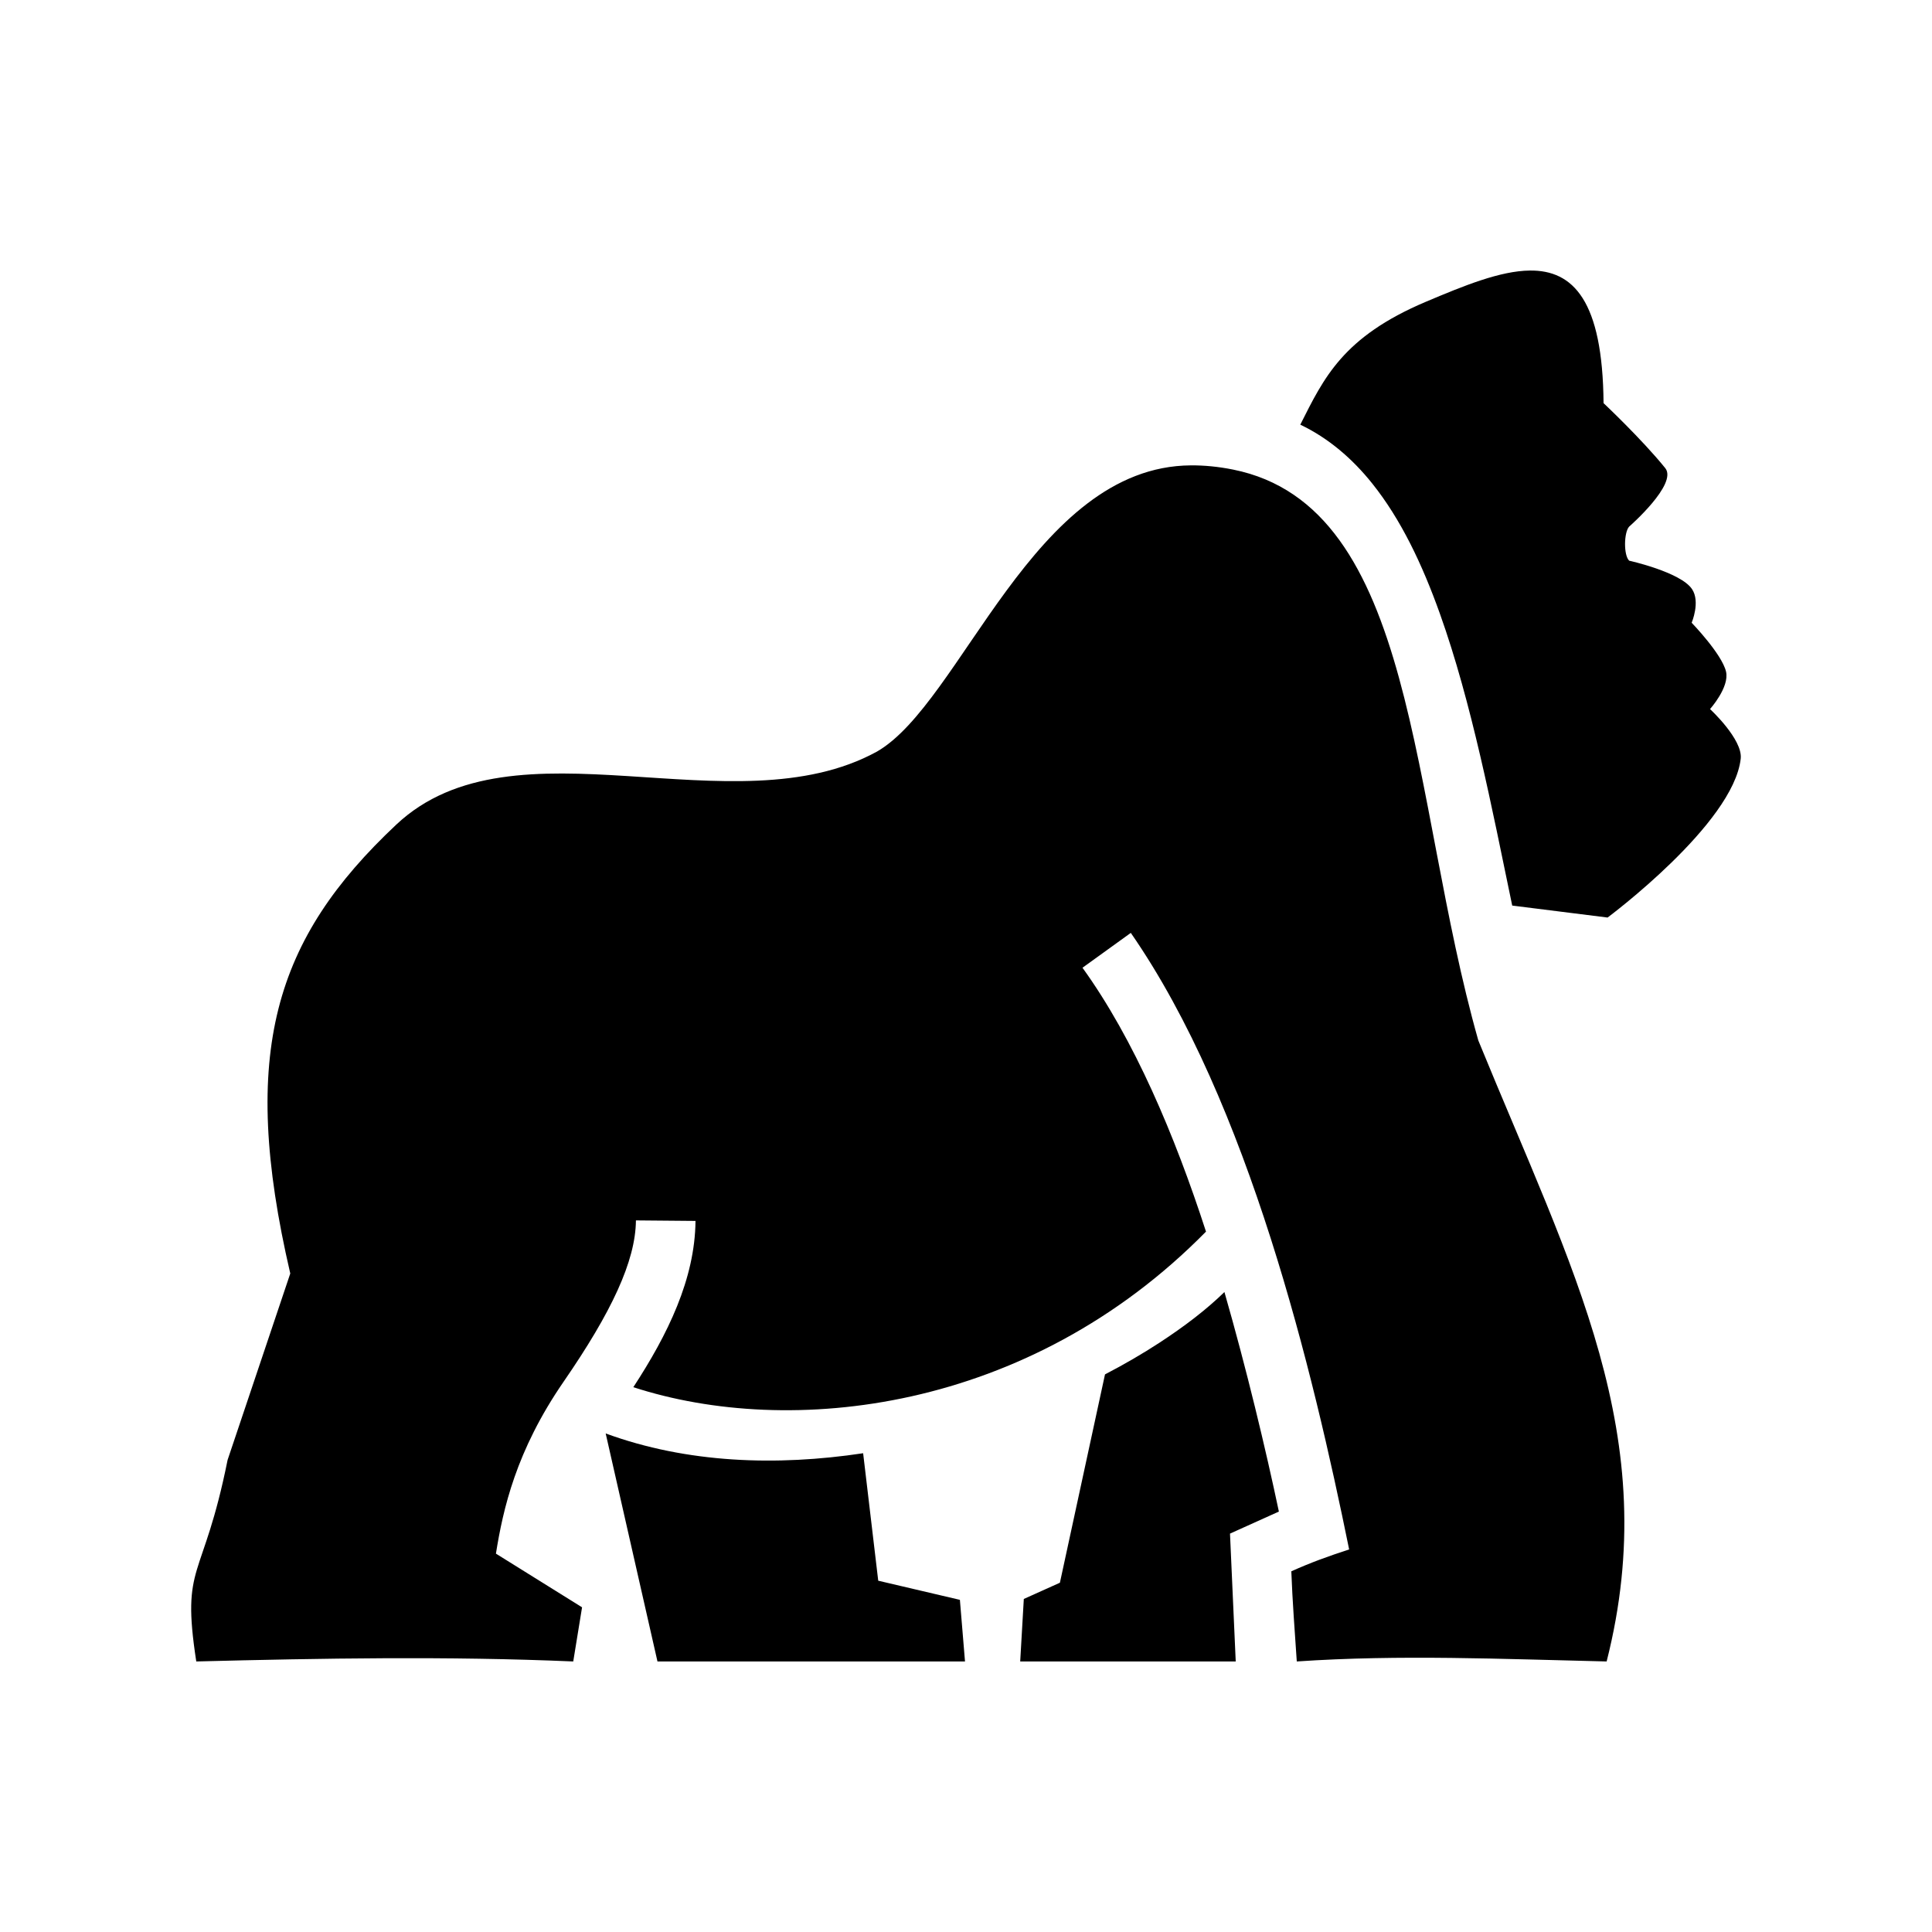 <svg xmlns="http://www.w3.org/2000/svg" width="100%" height="100%" viewBox="0 0 583.68 583.68"><path d="M462.193 81.734c-8.969 0.095-19.91 4.567-31.41 9.43-25.134 10.628-30.824 23.015-37.95 37.133 8.482 4.036 15.74 10.27 21.727 17.762 8.672 10.848 15.098 24.363 20.451 39.345 9.563 26.764 15.67 58.434 21.848 88.18l28.812 3.615s38.02-28.257 40.22-47.99c0.65-5.84-9.27-14.992-9.27-14.992s5.937-6.614 4.83-11.323c-1.252-5.326-10.38-14.755-10.38-14.755s2.699-6.325 0.099-10.178c-3.468-5.14-18.98-8.572-18.98-8.572-1.734-1.69-1.576-8.596-0.006-10.287 0 0 14.776-12.887 10.903-17.684-7.036-8.714-18.633-19.625-18.633-19.625-0.26-30.99-9.153-40.198-22.261-40.059z m-102.4 58.86c-47.7 0.281-69.23 71.742-94.848 86.466-43.488 23.83-109.511-11.463-145.203 22.045-36.712 34.467-47.593 68.766-32.047 135.63L68.758 441.07c-7.483 37.268-14.09 30.759-9.463 60.877 38.011-0.97 75.93-1.63 113.888 0l2.664-16.361-26.021-16.215c2.142-13.369 6.033-31.024 20.459-51.959 14.426-20.934 21.727-36.387 21.836-48.713l17.998 0.158c-0.155 17.545-8.409 34.347-18.783 50.23 47.235 15.354 119.223 7.67 173.01-47-9.46-29.17-21.687-58.052-37.315-79.72l14.598-10.53c35.673 51.447 55.01 132.403 65.963 186.274-6.292 2.041-11.578 3.946-17.47 6.602 0.338 9.09 1.043 18.16 1.65 27.234 31.173-2.124 62.215-0.722 93.612 0 17.246-68.035-10.26-117.857-38.76-187.59-20.847-73.492-18.395-161.324-74.122-172.496-4.437-0.89-8.667-1.291-12.71-1.267z m10.12 249.748c-5.42 5.297-12.046 10.358-19.609 15.297-5.077 3.315-10.599 6.528-16.472 9.584L320.21 478.16l-10.905 4.906-1.091 18.881h65.113l-1.73-38.625 14.767-6.658c-4.007-18.973-9.748-42.998-16.451-66.322z m-186.929 42.72l15.645 68.885h92.91l-1.543-18.615-24.672-5.783-4.56-38.51c-26.065 3.93-53.18 3.051-77.78-5.977z" /></svg>